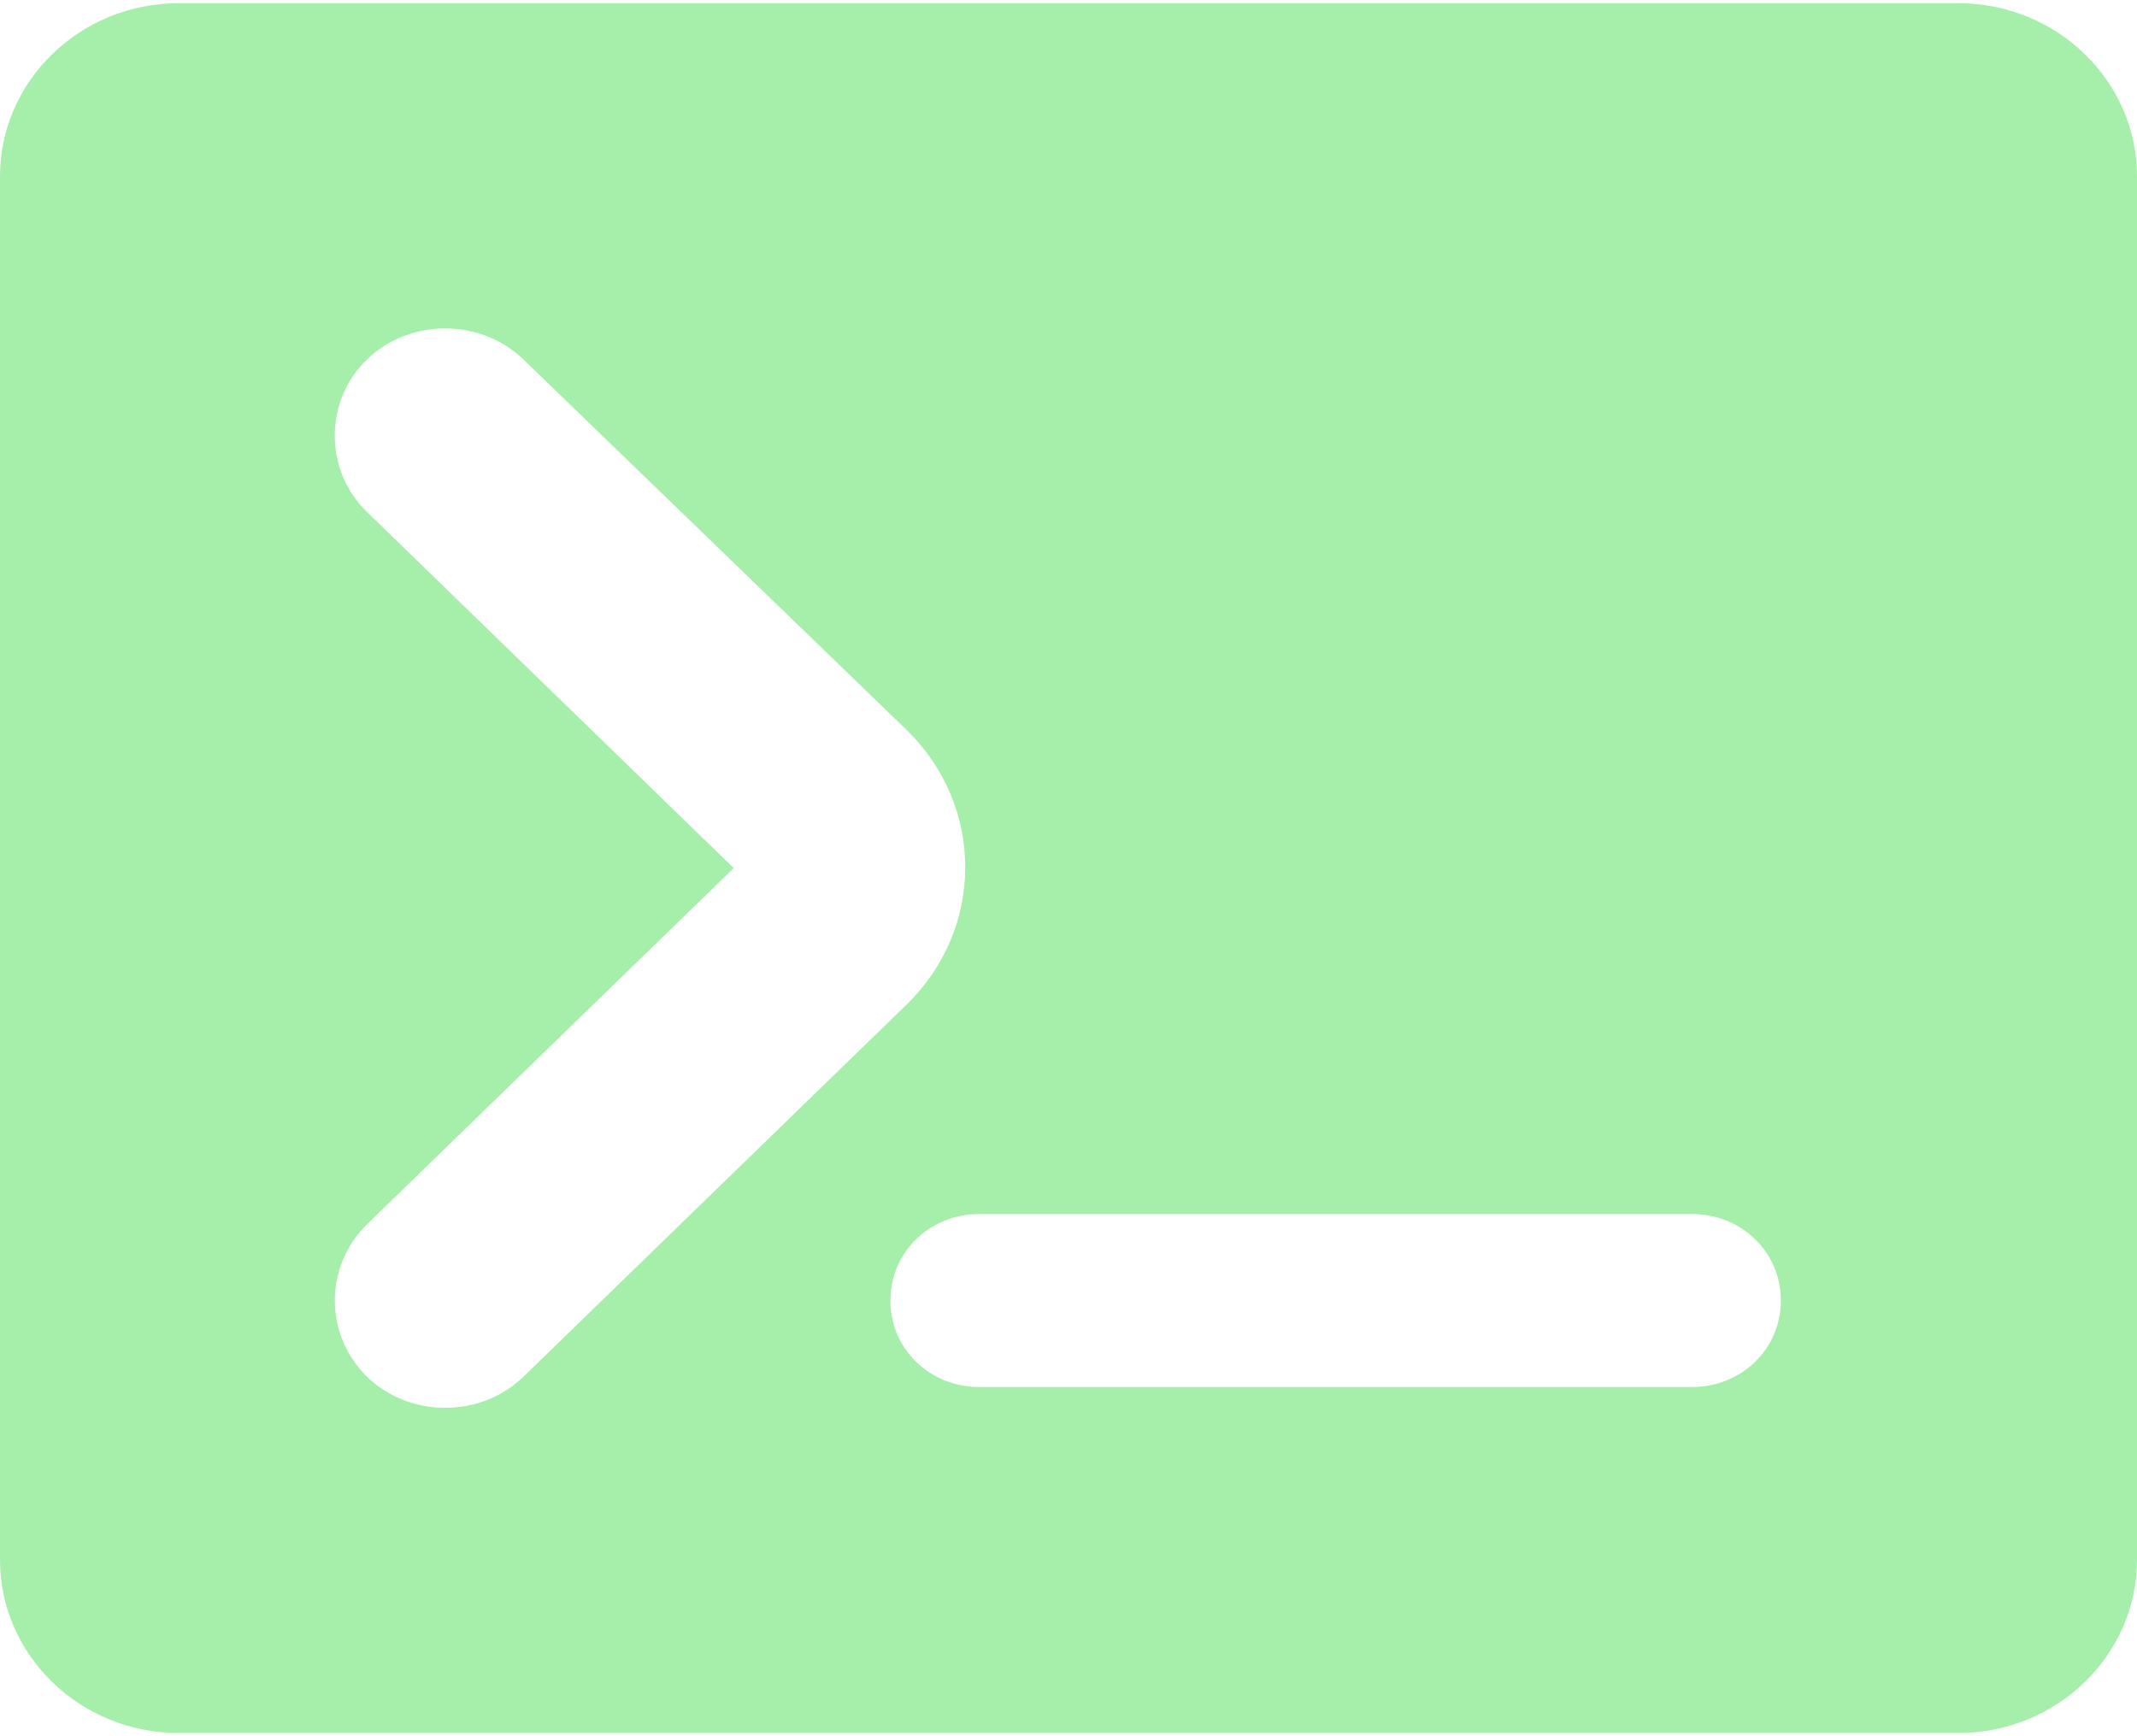<svg width="32" height="26" viewBox="0 0 32 26" fill="none"
  xmlns="http://www.w3.org/2000/svg">
  <path d="M29.333 0.049H2.667C1.2 0.049 0 1.214 0 2.639V23.361C0 24.785 1.2 25.951 2.667 25.951H29.333C30.8 25.951 32 24.785 32 23.361V2.639C32 1.214 30.8 0.049 29.333 0.049ZM6.667 21.081C6.449 21.083 6.234 21.042 6.032 20.962C5.831 20.882 5.648 20.764 5.493 20.615C5.186 20.311 5.014 19.902 5.014 19.476C5.014 19.049 5.186 18.64 5.493 18.336L10.987 13L5.493 7.664C4.853 7.043 4.853 6.006 5.493 5.385C6.133 4.763 7.2 4.763 7.84 5.385L13.573 10.928C14.747 12.068 14.747 13.907 13.573 15.046L7.84 20.615C7.686 20.764 7.503 20.882 7.301 20.962C7.1 21.042 6.884 21.083 6.667 21.081ZM25.333 20.771H14.667C13.92 20.771 13.333 20.201 13.333 19.476C13.333 18.75 13.92 18.18 14.667 18.18H25.333C26.08 18.18 26.667 18.75 26.667 19.476C26.667 20.201 26.08 20.771 25.333 20.771Z" fill="#A5EFAB"/>
</svg>
